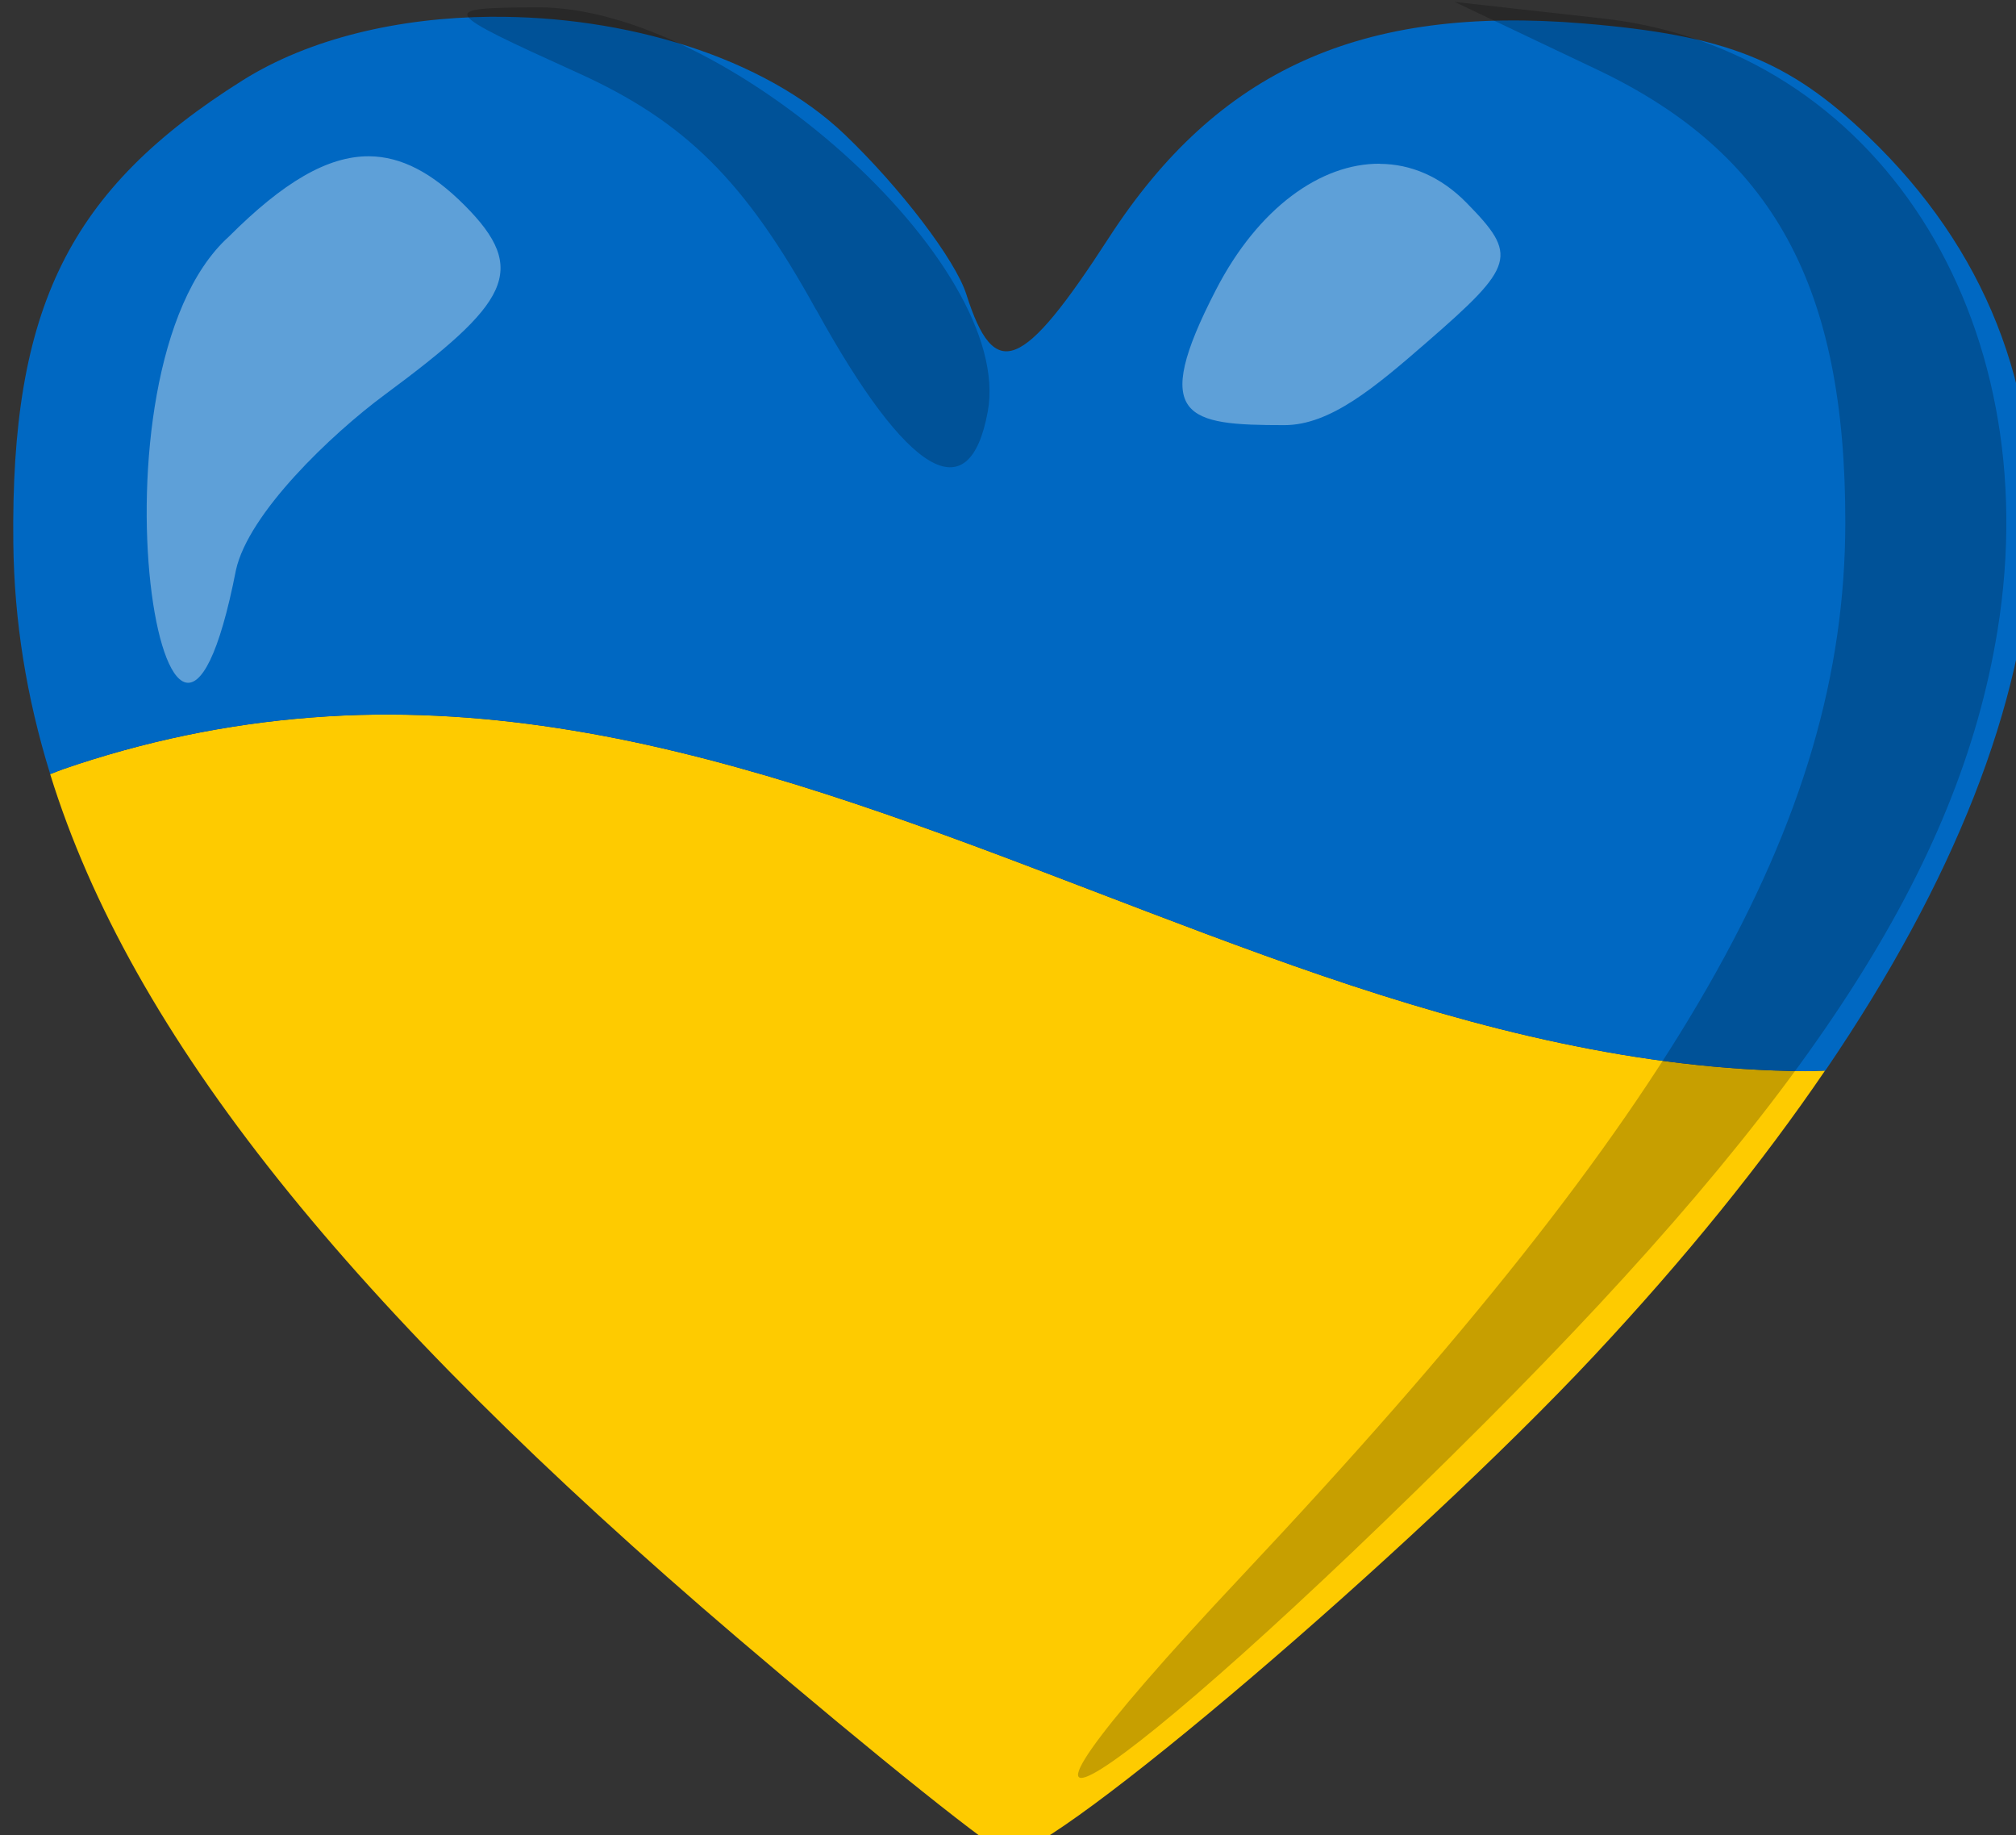 <?xml version='1.0' encoding='utf-8'?>
<svg xmlns="http://www.w3.org/2000/svg" width="28.712mm" height="26.133mm" viewBox="0 0 28.712 26.133" version="1.1" id="svg5"><rect x="0" y="0" width="28.712" height="26.133" fill="#333333" stroke="none"/> <defs id="defs2"> </defs> <g id="layer1" transform="translate(-90.644,-135.434)"> <g id="g12601" transform="matrix(1.83,0,0,1.83,-107.023,56.892)"> <g id="g9858" transform="translate(40.758,-40.855)"> <path id="path1599" style="fill:#fecb00;fill-opacity:1;stroke-width:1" d="m 307.402,347.562 c -0.196,0.003 -0.394,0.017 -0.59,0.016 -0.605,-0.004 -1.208,-0.026 -1.811,-0.065 -0.602,-0.039 -1.204,-0.095 -1.803,-0.166 -0.599,-0.071 -1.195,-0.156 -1.791,-0.256 -0.596,-0.1 -1.189,-0.213 -1.781,-0.338 -0.592,-0.125 -1.182,-0.262 -1.77,-0.41 -0.588,-0.148 -1.173,-0.306 -1.756,-0.473 -0.583,-0.167 -1.164,-0.343 -1.742,-0.525 -0.578,-0.183 -1.152,-0.373 -1.725,-0.568 -1.145,-0.391 -2.287,-0.808 -3.428,-1.234 -1.141,-0.426 -2.281,-0.864 -3.422,-1.301 -1.141,-0.437 -2.282,-0.874 -3.426,-1.297 -1.144,-0.423 -2.289,-0.834 -3.439,-1.219 -0.575,-0.192 -1.151,-0.378 -1.729,-0.557 -0.577,-0.178 -1.156,-0.347 -1.736,-0.508 -0.58,-0.161 -1.161,-0.313 -1.744,-0.453 -0.583,-0.141 -1.169,-0.272 -1.756,-0.389 -0.587,-0.117 -1.175,-0.222 -1.766,-0.312 -0.591,-0.091 -1.182,-0.167 -1.777,-0.229 -0.595,-0.061 -1.191,-0.106 -1.791,-0.135 -0.6,-0.029 -1.202,-0.04 -1.807,-0.033 -0.623,0.007 -1.244,0.036 -1.865,0.084 -0.621,0.048 -1.241,0.115 -1.857,0.203 -0.616,0.088 -1.23,0.195 -1.84,0.322 -0.61,0.127 -1.214,0.274 -1.814,0.439 -0.6,0.166 -1.195,0.349 -1.783,0.553 -0.128,0.044 -0.253,0.1 -0.381,0.146 2.377,7.674 8.768,15.621 20.193,25.369 4.102,3.5 7.685,6.363 7.963,6.363 1.352,0 11.856,-8.957 17.189,-14.658 2.677,-2.862 4.936,-5.66 6.783,-8.371 z" transform="scale(0.265)"/> <path id="path2166" style="fill:#0068c2;fill-opacity:1;stroke-width:1" d="m 268.215,316.621 c -2.691,0.023 -5.318,0.628 -7.291,1.867 -5.097,3.202 -6.814,6.668 -6.734,13.594 0.026,2.261 0.381,4.508 1.084,6.777 0.128,-0.046 0.252,-0.102 0.381,-0.146 0.588,-0.203 1.183,-0.387 1.783,-0.553 0.6,-0.166 1.205,-0.312 1.814,-0.439 0.61,-0.127 1.223,-0.234 1.84,-0.322 0.616,-0.088 1.237,-0.155 1.857,-0.203 0.621,-0.048 1.243,-0.077 1.865,-0.084 0.605,-0.007 1.207,0.005 1.807,0.033 0.6,0.029 1.196,0.074 1.791,0.135 0.595,0.061 1.187,0.138 1.777,0.229 0.591,0.091 1.179,0.195 1.766,0.312 0.587,0.117 1.173,0.248 1.756,0.389 0.583,0.141 1.164,0.292 1.744,0.453 0.58,0.161 1.159,0.33 1.736,0.508 0.577,0.178 1.153,0.364 1.729,0.557 1.15,0.385 2.296,0.796 3.439,1.219 1.144,0.423 2.285,0.86 3.426,1.297 1.141,0.437 2.281,0.874 3.422,1.301 1.141,0.426 2.283,0.843 3.428,1.234 0.572,0.196 1.147,0.385 1.725,0.568 0.578,0.183 1.159,0.358 1.742,0.525 0.583,0.167 1.168,0.325 1.756,0.473 0.588,0.148 1.178,0.285 1.77,0.41 0.592,0.125 1.186,0.238 1.781,0.338 0.596,0.1 1.192,0.185 1.791,0.256 0.599,0.071 1.201,0.127 1.803,0.166 0.602,0.039 1.206,0.061 1.811,0.065 0.196,0.001 0.393,-0.013 0.59,-0.016 7.599,-11.151 8.145,-20.833 1.262,-27.428 -2.34,-2.242 -4.178,-2.972 -8.357,-3.318 -6.533,-0.542 -10.752,1.362 -13.947,6.295 -2.544,3.928 -3.36,4.25 -4.184,1.656 -0.318,-1.003 -1.923,-3.111 -3.566,-4.686 -2.386,-2.286 -6.461,-3.495 -10.395,-3.461 z" transform="scale(0.265)"/> </g> <path style="opacity:0.218;fill:#000000;stroke-width:0.265" d="m 117.691,55.168 c 3.397,-3.612 4.681,-5.852 4.685,-8.177 0.003,-1.846 -0.562,-2.88 -1.933,-3.531 l -1.107,-0.526 1.154,0.129 c 2.122,0.237 3.467,2.325 3.07,4.765 -0.3,1.84 -1.458,3.629 -3.991,6.162 -2.933,2.934 -4.39,3.848 -1.878,1.178 z m -3.325,-9.839 c -0.553,-1.002 -1.016,-1.463 -1.852,-1.842 -1.085,-0.492 -1.093,-0.506 -0.321,-0.511 1.48,-0.009 3.719,1.999 3.509,3.146 -0.144,0.782 -0.624,0.497 -1.335,-0.793 z" id="path1178"/> <path id="path1182" style="opacity:0.368;fill:#ffffff;stroke-width:0.265" d="m 110.888,44.135 c -0.325,-0.002 -0.671,0.204 -1.092,0.625 -1.176,1.06 -0.469,5.273 0.055,2.595 0.097,-0.442 0.741,-1.056 1.157,-1.364 0.964,-0.713 1.129,-0.968 0.621,-1.476 -0.25,-0.25 -0.489,-0.378 -0.742,-0.38 z m 7.865,0.058 c -0.46,-0.003 -0.947,0.345 -1.275,0.981 -0.518,1.002 -0.226,1.053 0.532,1.053 0.356,0 0.701,-0.29 1.109,-0.645 0.689,-0.598 0.711,-0.676 0.309,-1.085 -0.2,-0.204 -0.434,-0.302 -0.675,-0.303 z"/> </g> </g> </svg>